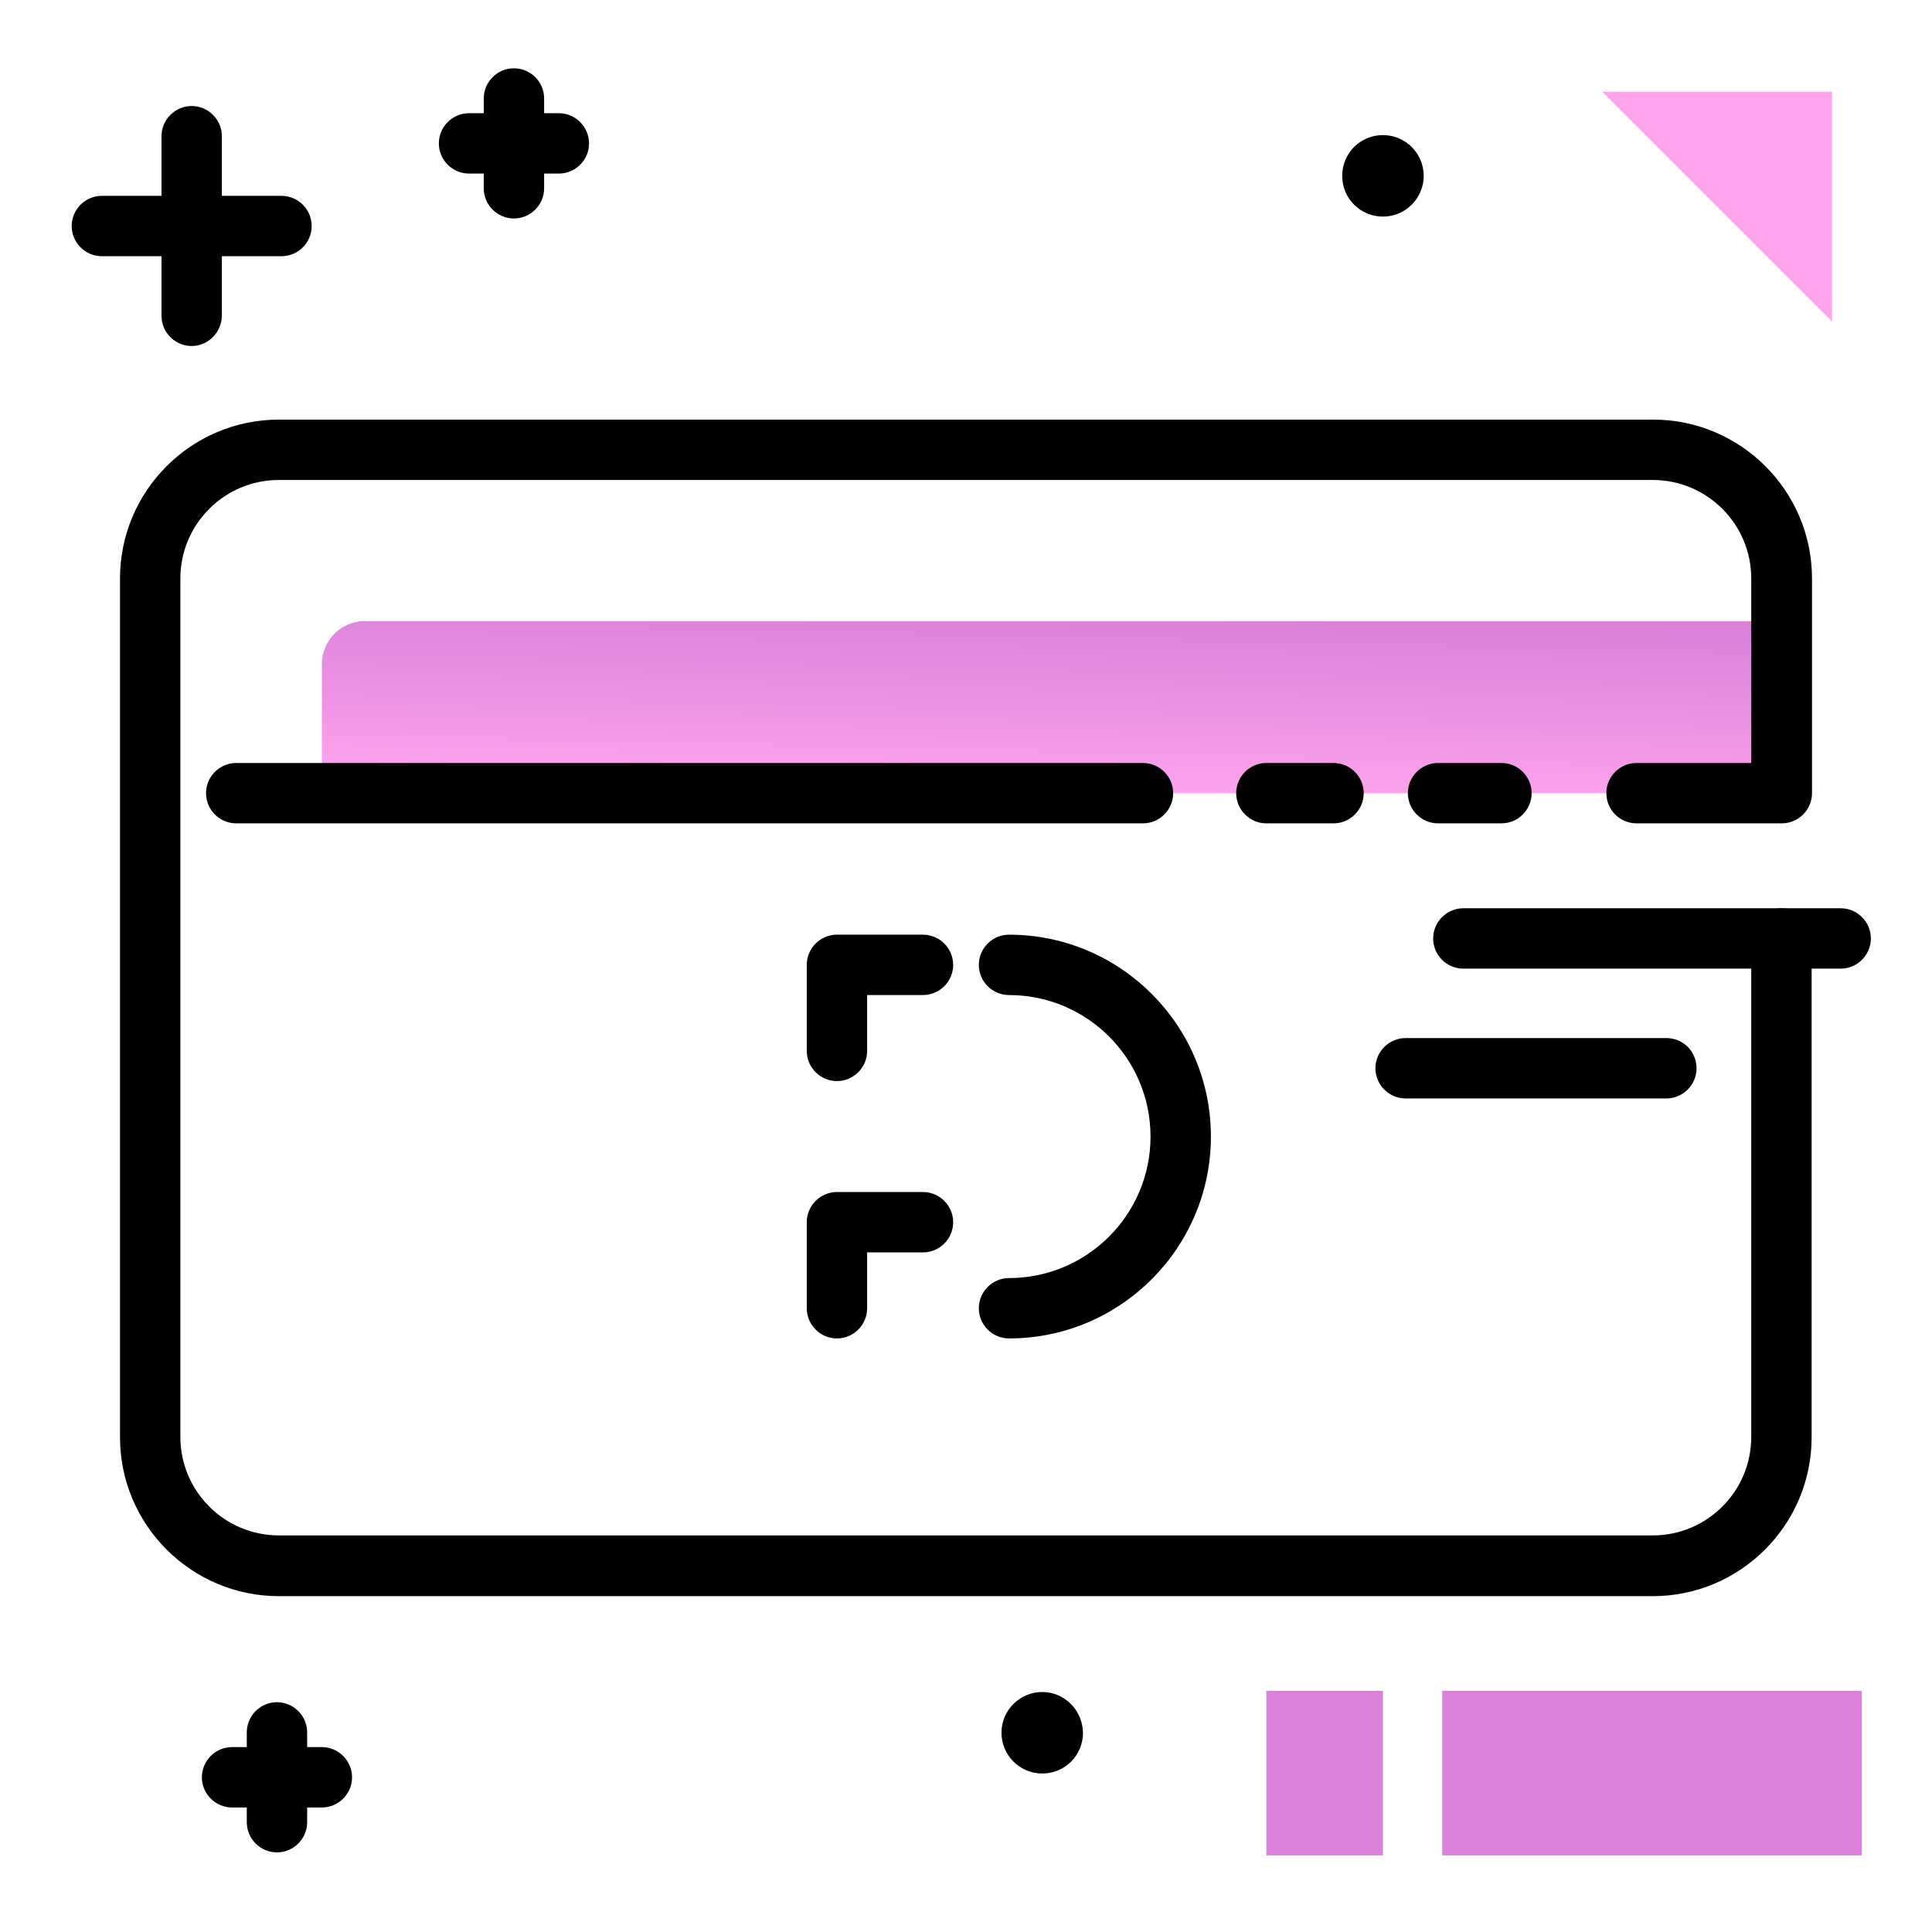 <svg version="1.1" id="Layer_1" xmlns="http://www.w3.org/2000/svg" xmlns:xlink="http://www.w3.org/1999/xlink" x="0px" y="0px" viewBox="0 0 512 512" enable-background="new 0 0 512 512" xml:space="preserve">
<linearGradient id="SVGID_1_" gradientUnits="userSpaceOnUse" x1="278.318" y1="211.897" x2="279.455" y2="163.012" class="gradient-element">
	<stop offset="0" class="primary-color-gradient" style="stop-color: #FFA4ED"></stop>
	<stop offset="1" class="secondary-color-gradient" style="stop-color: #DB81DA"></stop>
</linearGradient>
<path fill="url(#SVGID_1_)" d="M472.2,210.2H85.3V176c0-6.3,5.1-11.4,11.4-11.4h375.5V210.2z"></path>
<path d="M397.9,202.2c4.4,0,8,3.6,8,8s-3.6,8-8,8h-16.8c-4.4,0-8-3.6-8-8s3.6-8,8-8H397.9z M244.6,247.7h-22.8c-4.4,0-8,3.6-8,8
	v22.8c0,4.4,3.6,8,8,8s8-3.6,8-8v-14.8h14.8c4.4,0,8-3.6,8-8S249,247.7,244.6,247.7z M433.7,202.2c-4.4,0-8,3.6-8,8s3.6,8,8,8h38.5
	c4.4,0,8-3.6,8-8v-56.9c0-23.2-18.9-42.1-42.1-42.1H73.9c-23.2,0-42.1,18.9-42.1,42.1v227.6c0,23.2,18.9,42.1,42.1,42.1h364.1
	c23.2,0,42.1-18.9,42.1-42.1V248.7c0-4.4-3.6-8-8-8s-8,3.6-8,8v132.1c0,14.4-11.7,26.1-26.1,26.1H73.9c-14.4,0-26.1-11.7-26.1-26.1
	V153.3c0-14.4,11.7-26.1,26.1-26.1h364.1c14.4,0,26.1,11.7,26.1,26.1v48.9H433.7z M335.6,202.2c-4.4,0-8,3.6-8,8s3.6,8,8,8h17.8
	c4.4,0,8-3.6,8-8s-3.6-8-8-8H335.6z M244.6,315.9h-22.8c-4.4,0-8,3.6-8,8v22.8c0,4.4,3.6,8,8,8s8-3.6,8-8v-14.8h14.8
	c4.4,0,8-3.6,8-8S249,315.9,244.6,315.9z M267.4,338.7c-4.4,0-8,3.6-8,8s3.6,8,8,8c29.5,0,53.5-24,53.5-53.5
	c0-29.5-24-53.5-53.5-53.5c-4.4,0-8,3.6-8,8s3.6,8,8,8c20.7,0,37.5,16.8,37.5,37.5C304.9,321.9,288.1,338.7,267.4,338.7z
	 M310.9,210.2c0-4.4-3.6-8-8-8H62.6c-4.4,0-8,3.6-8,8s3.6,8,8,8h240.3C307.3,218.2,310.9,214.6,310.9,210.2z"></path>
<g>
	<path fill="#FFA4ED" class="primary-color" d="M485.5,85.2l-60.9-60.9h60.9V85.2z"></path>
	<path fill="#DB81DA" class="secondary-color" d="M382.2,448.1h111.2v43.6H382.2V448.1z"></path>
	<path fill="#DB81DA" class="secondary-color" d="M335.6,448.1h30.9v43.6h-30.9V448.1z"></path>
</g>
<path fill="#000000" d="M449.6,283.1c0,4.4-3.6,8-8,8h-69.1c-4.4,0-8-3.6-8-8s3.6-8,8-8h69.1C446,275.1,449.6,278.6,449.6,283.1z
	 M487.8,240.7h-100c-4.4,0-8,3.6-8,8s3.6,8,8,8h100c4.4,0,8-3.6,8-8S492.2,240.7,487.8,240.7z M276.2,448.4
	c-5.9,0-10.8,4.8-10.8,10.8c0,5.9,4.8,10.8,10.8,10.8s10.8-4.8,10.8-10.8C286.9,453.2,282.1,448.4,276.2,448.4z M58.8,83.6V67.9
	h15.8c4.4,0,8-3.6,8-8s-3.6-8-8-8H58.8V36.1c0-4.4-3.6-8-8-8s-8,3.6-8,8v15.8H27c-4.4,0-8,3.6-8,8s3.6,8,8,8h15.8v15.8
	c0,4.4,3.6,8,8,8S58.8,88,58.8,83.6z M85.3,463h-3.9v-3.9c0-4.4-3.6-8-8-8s-8,3.6-8,8v3.9h-3.9c-4.4,0-8,3.6-8,8s3.6,8,8,8h3.9v3.9
	c0,4.4,3.6,8,8,8s8-3.6,8-8V479h3.9c4.4,0,8-3.6,8-8S89.7,463,85.3,463z M148.1,30h-3.9v-3.9c0-4.4-3.6-8-8-8s-8,3.6-8,8V30h-3.9
	c-4.4,0-8,3.6-8,8s3.6,8,8,8h3.9v3.9c0,4.4,3.6,8,8,8s8-3.6,8-8V46h3.9c4.4,0,8-3.6,8-8S152.5,30,148.1,30z M377.3,46.6
	c0-5.9-4.8-10.8-10.8-10.8s-10.8,4.8-10.8,10.8s4.8,10.8,10.8,10.8S377.3,52.5,377.3,46.6z"></path>
</svg>